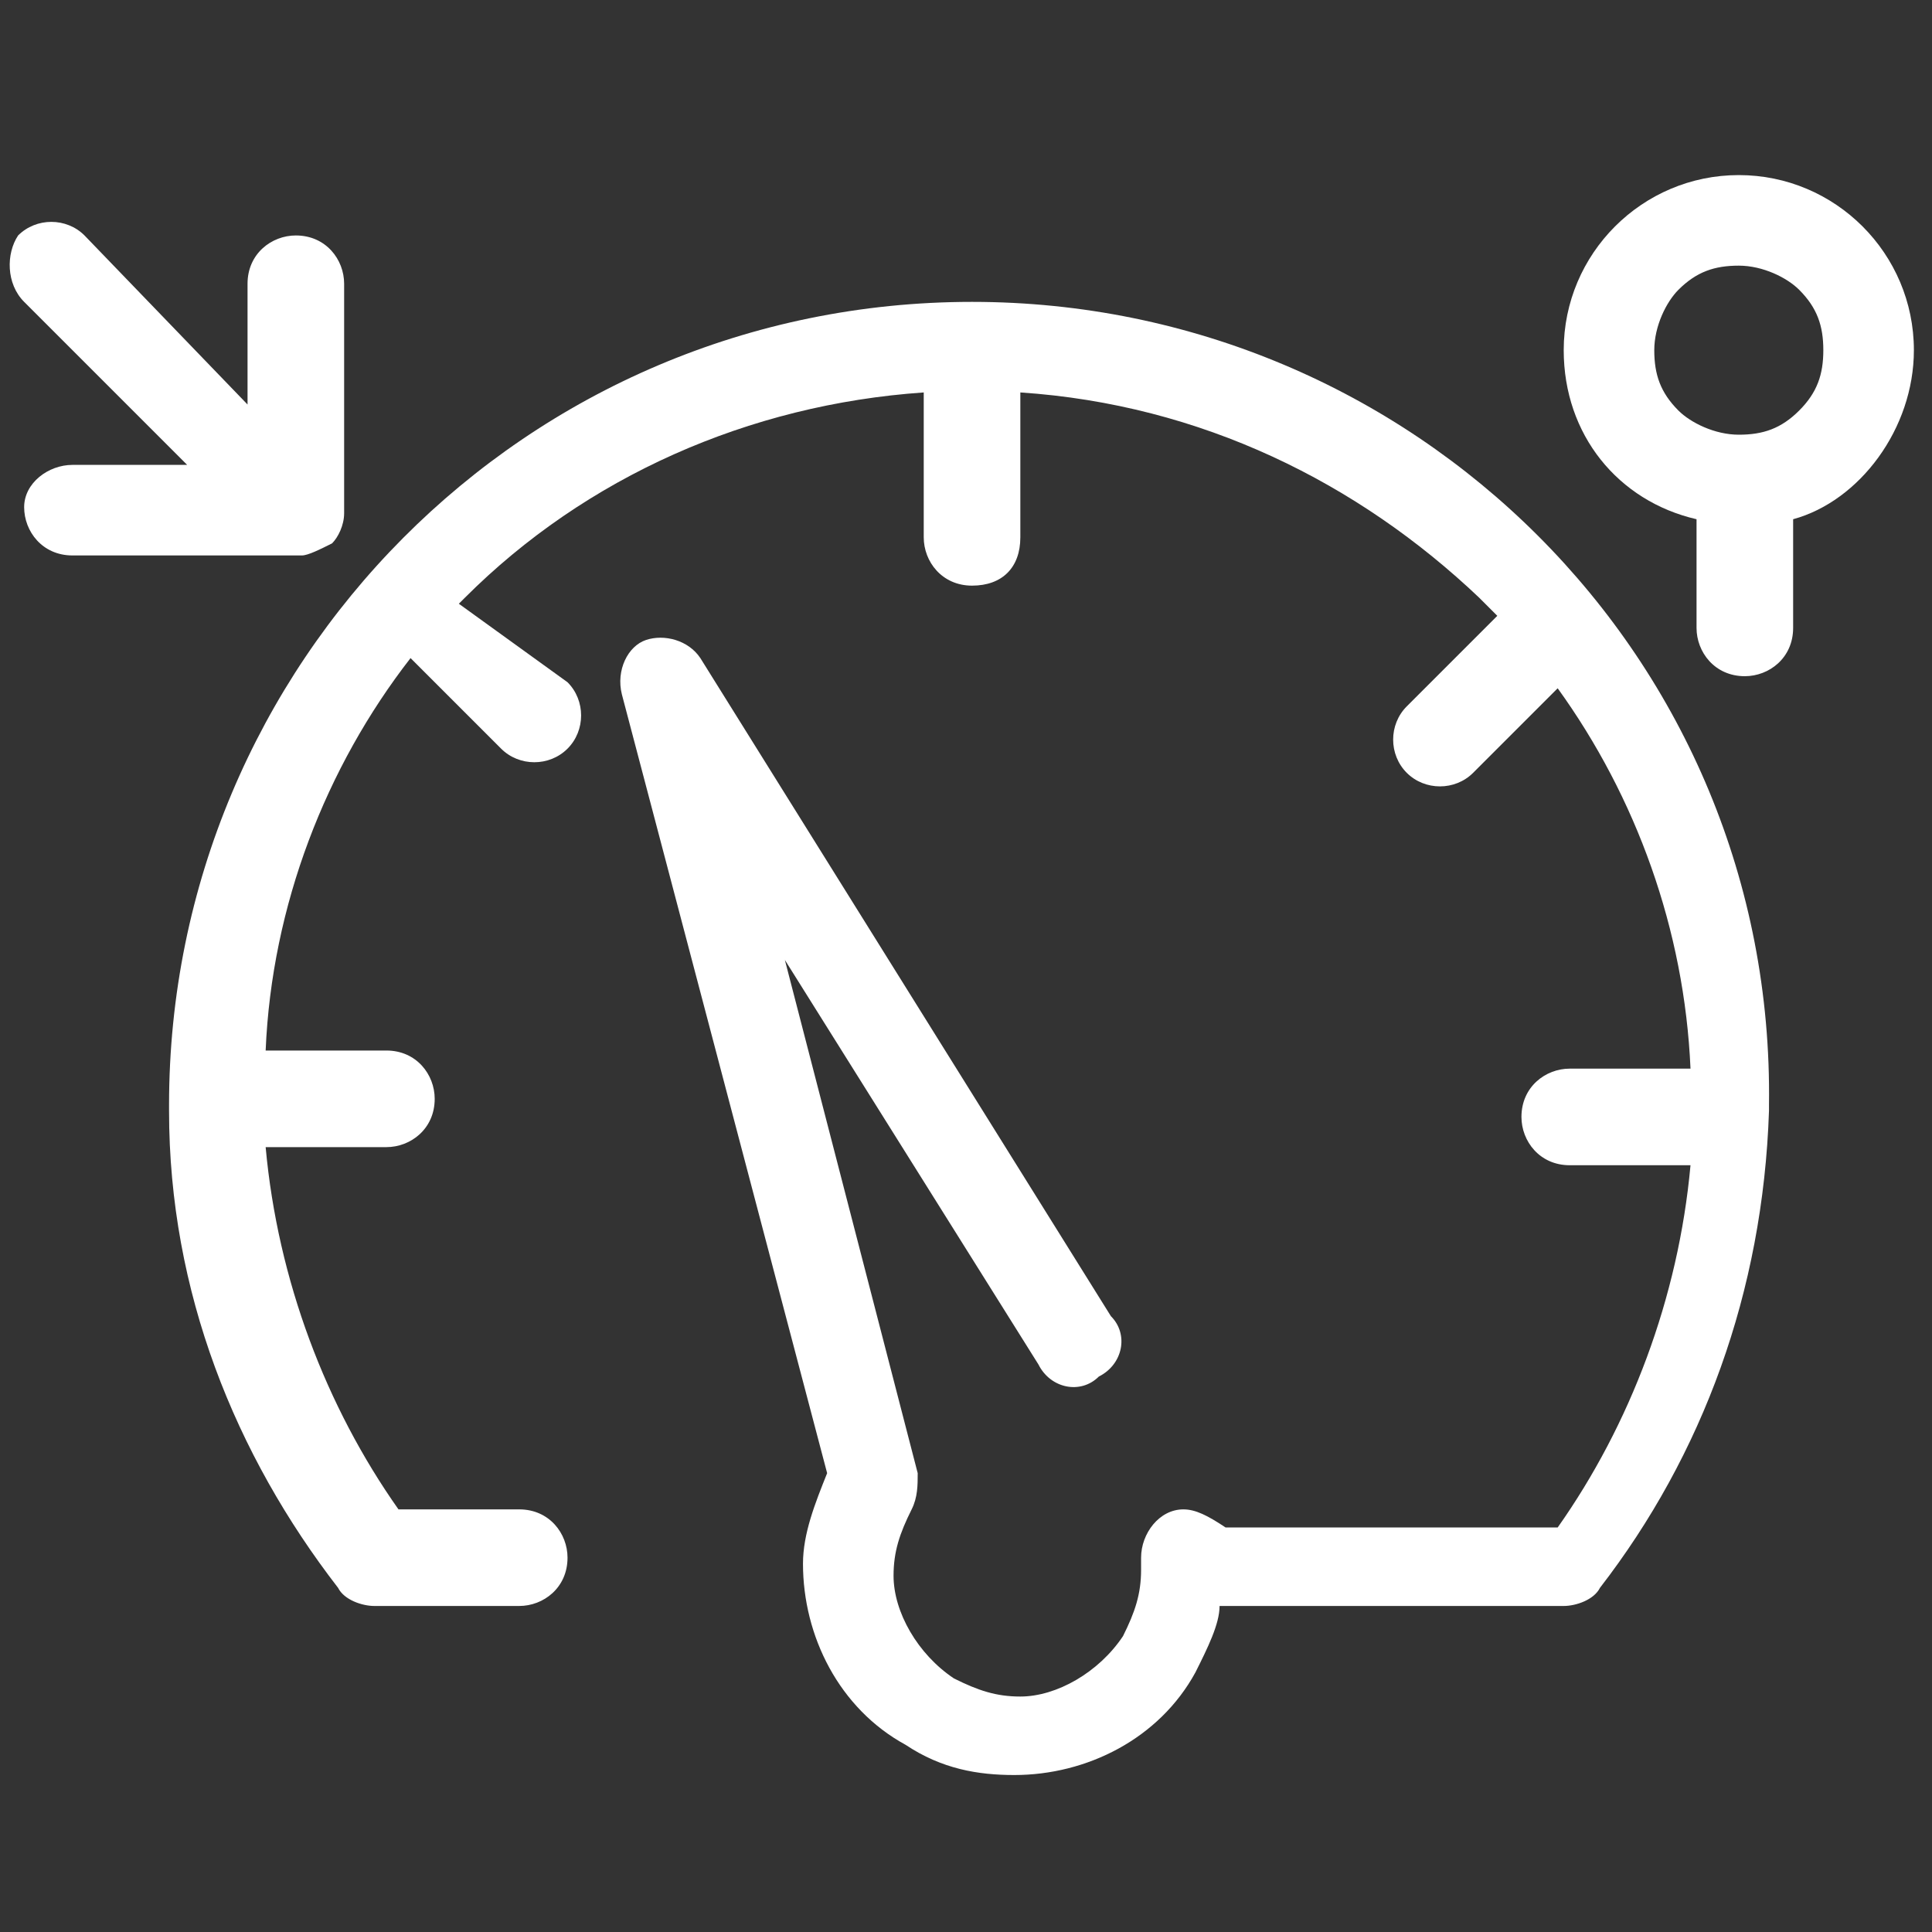 <?xml version="1.0" encoding="utf-8"?>
<!-- Generator: Adobe Illustrator 19.2.1, SVG Export Plug-In . SVG Version: 6.00 Build 0)  -->
<svg version="1.1" id="Layer_1" xmlns="http://www.w3.org/2000/svg" xmlns:xlink="http://www.w3.org/1999/xlink" x="0px" y="0px"
	 viewBox="0 0 32 32" style="enable-background:new 0 0 32 32;" xml:space="preserve">
<rect x="0" y="0" width="32" height="32" fill="#333333" stroke="none"/>
<style type="text/css">
	.st0{fill:#FFFFFF;}
</style>
<g>
	<path class="st0" d="M16.1,5C8.7,5,2.8,11,2.8,18.3v0.1l0,0l0,0c0,3,1.1,5.7,2.8,7.9c0.1,0.2,0.4,0.3,0.6,0.3h2.4
		c0.4,0,0.8-0.3,0.8-0.8c0-0.4-0.3-0.8-0.8-0.8h-2c-1.2-1.7-2-3.8-2.2-6h2c0.4,0,0.8-0.3,0.8-0.8c0-0.4-0.3-0.8-0.8-0.8h-2
		c0.1-2.4,1-4.7,2.4-6.5l1.5,1.5c0.3,0.3,0.8,0.3,1.1,0s0.3-0.8,0-1.1L7.6,10l0.1-0.1c2-2,4.7-3.2,7.6-3.4v2.4
		c0,0.4,0.3,0.8,0.8,0.8c0.5,0,0.8-0.3,0.8-0.8V6.5c3,0.2,5.6,1.5,7.6,3.4c0.1,0.1,0.2,0.2,0.3,0.3l-1.5,1.5c-0.3,0.3-0.3,0.8,0,1.1
		s0.8,0.3,1.1,0l1.4-1.4c1.3,1.8,2.1,4,2.2,6.3h-2c-0.4,0-0.8,0.3-0.8,0.8c0,0.4,0.3,0.8,0.8,0.8h2c-0.2,2.2-1,4.3-2.2,6h-5.5
		C20,25.1,19.8,25,19.6,25c-0.4,0-0.7,0.4-0.7,0.8V26c0,0.4-0.1,0.7-0.3,1.1c-0.4,0.6-1.1,1-1.7,1c-0.4,0-0.7-0.1-1.1-0.3
		c-0.6-0.4-1-1.1-1-1.7c0-0.4,0.1-0.7,0.3-1.1c0.1-0.2,0.1-0.4,0.1-0.6L13,15.9l4.2,6.7c0.2,0.4,0.7,0.5,1,0.2
		c0.4-0.2,0.5-0.7,0.2-1l-6.8-10.9c-0.2-0.3-0.6-0.4-0.9-0.3c-0.3,0.1-0.5,0.5-0.4,0.9l3.4,12.9c-0.2,0.5-0.4,1-0.4,1.5
		c0,1.2,0.6,2.4,1.7,3c0.6,0.4,1.2,0.5,1.8,0.5c1.2,0,2.4-0.6,3-1.7c0.2-0.4,0.4-0.8,0.4-1.1h5.7c0.2,0,0.5-0.1,0.6-0.3
		c1.7-2.2,2.7-4.9,2.8-7.9l0,0l0,0v-0.1C29.4,10.9,23.4,5,16.1,5z"/>
	<path class="st0" d="M5.5,9c0.1-0.1,0.2-0.3,0.2-0.5V4.7c0-0.4-0.3-0.8-0.8-0.8c-0.4,0-0.8,0.3-0.8,0.8v2L1.4,3.9
		c-0.3-0.3-0.8-0.3-1.1,0C0.1,4.2,0.1,4.7,0.4,5l2.7,2.7H1.2C0.8,7.7,0.4,8,0.4,8.4s0.3,0.8,0.8,0.8H5C5.1,9.2,5.3,9.1,5.5,9z"/>
	<path class="st0" d="M31.7,5.8c0-1.6-1.3-2.9-2.9-2.9s-2.9,1.3-2.9,2.9c0,1.4,0.9,2.5,2.2,2.8v1.8c0,0.4,0.3,0.8,0.8,0.8
		c0.4,0,0.8-0.3,0.8-0.8V8.6C30.8,8.3,31.7,7.1,31.7,5.8z M29.8,6.8c-0.3,0.3-0.6,0.4-1,0.4S28,7,27.8,6.8c-0.3-0.3-0.4-0.6-0.4-1
		s0.2-0.8,0.4-1c0.3-0.3,0.6-0.4,1-0.4s0.8,0.2,1,0.4c0.3,0.3,0.4,0.6,0.4,1C30.2,6.2,30.1,6.5,29.8,6.8z"/>
</g>
</svg>
